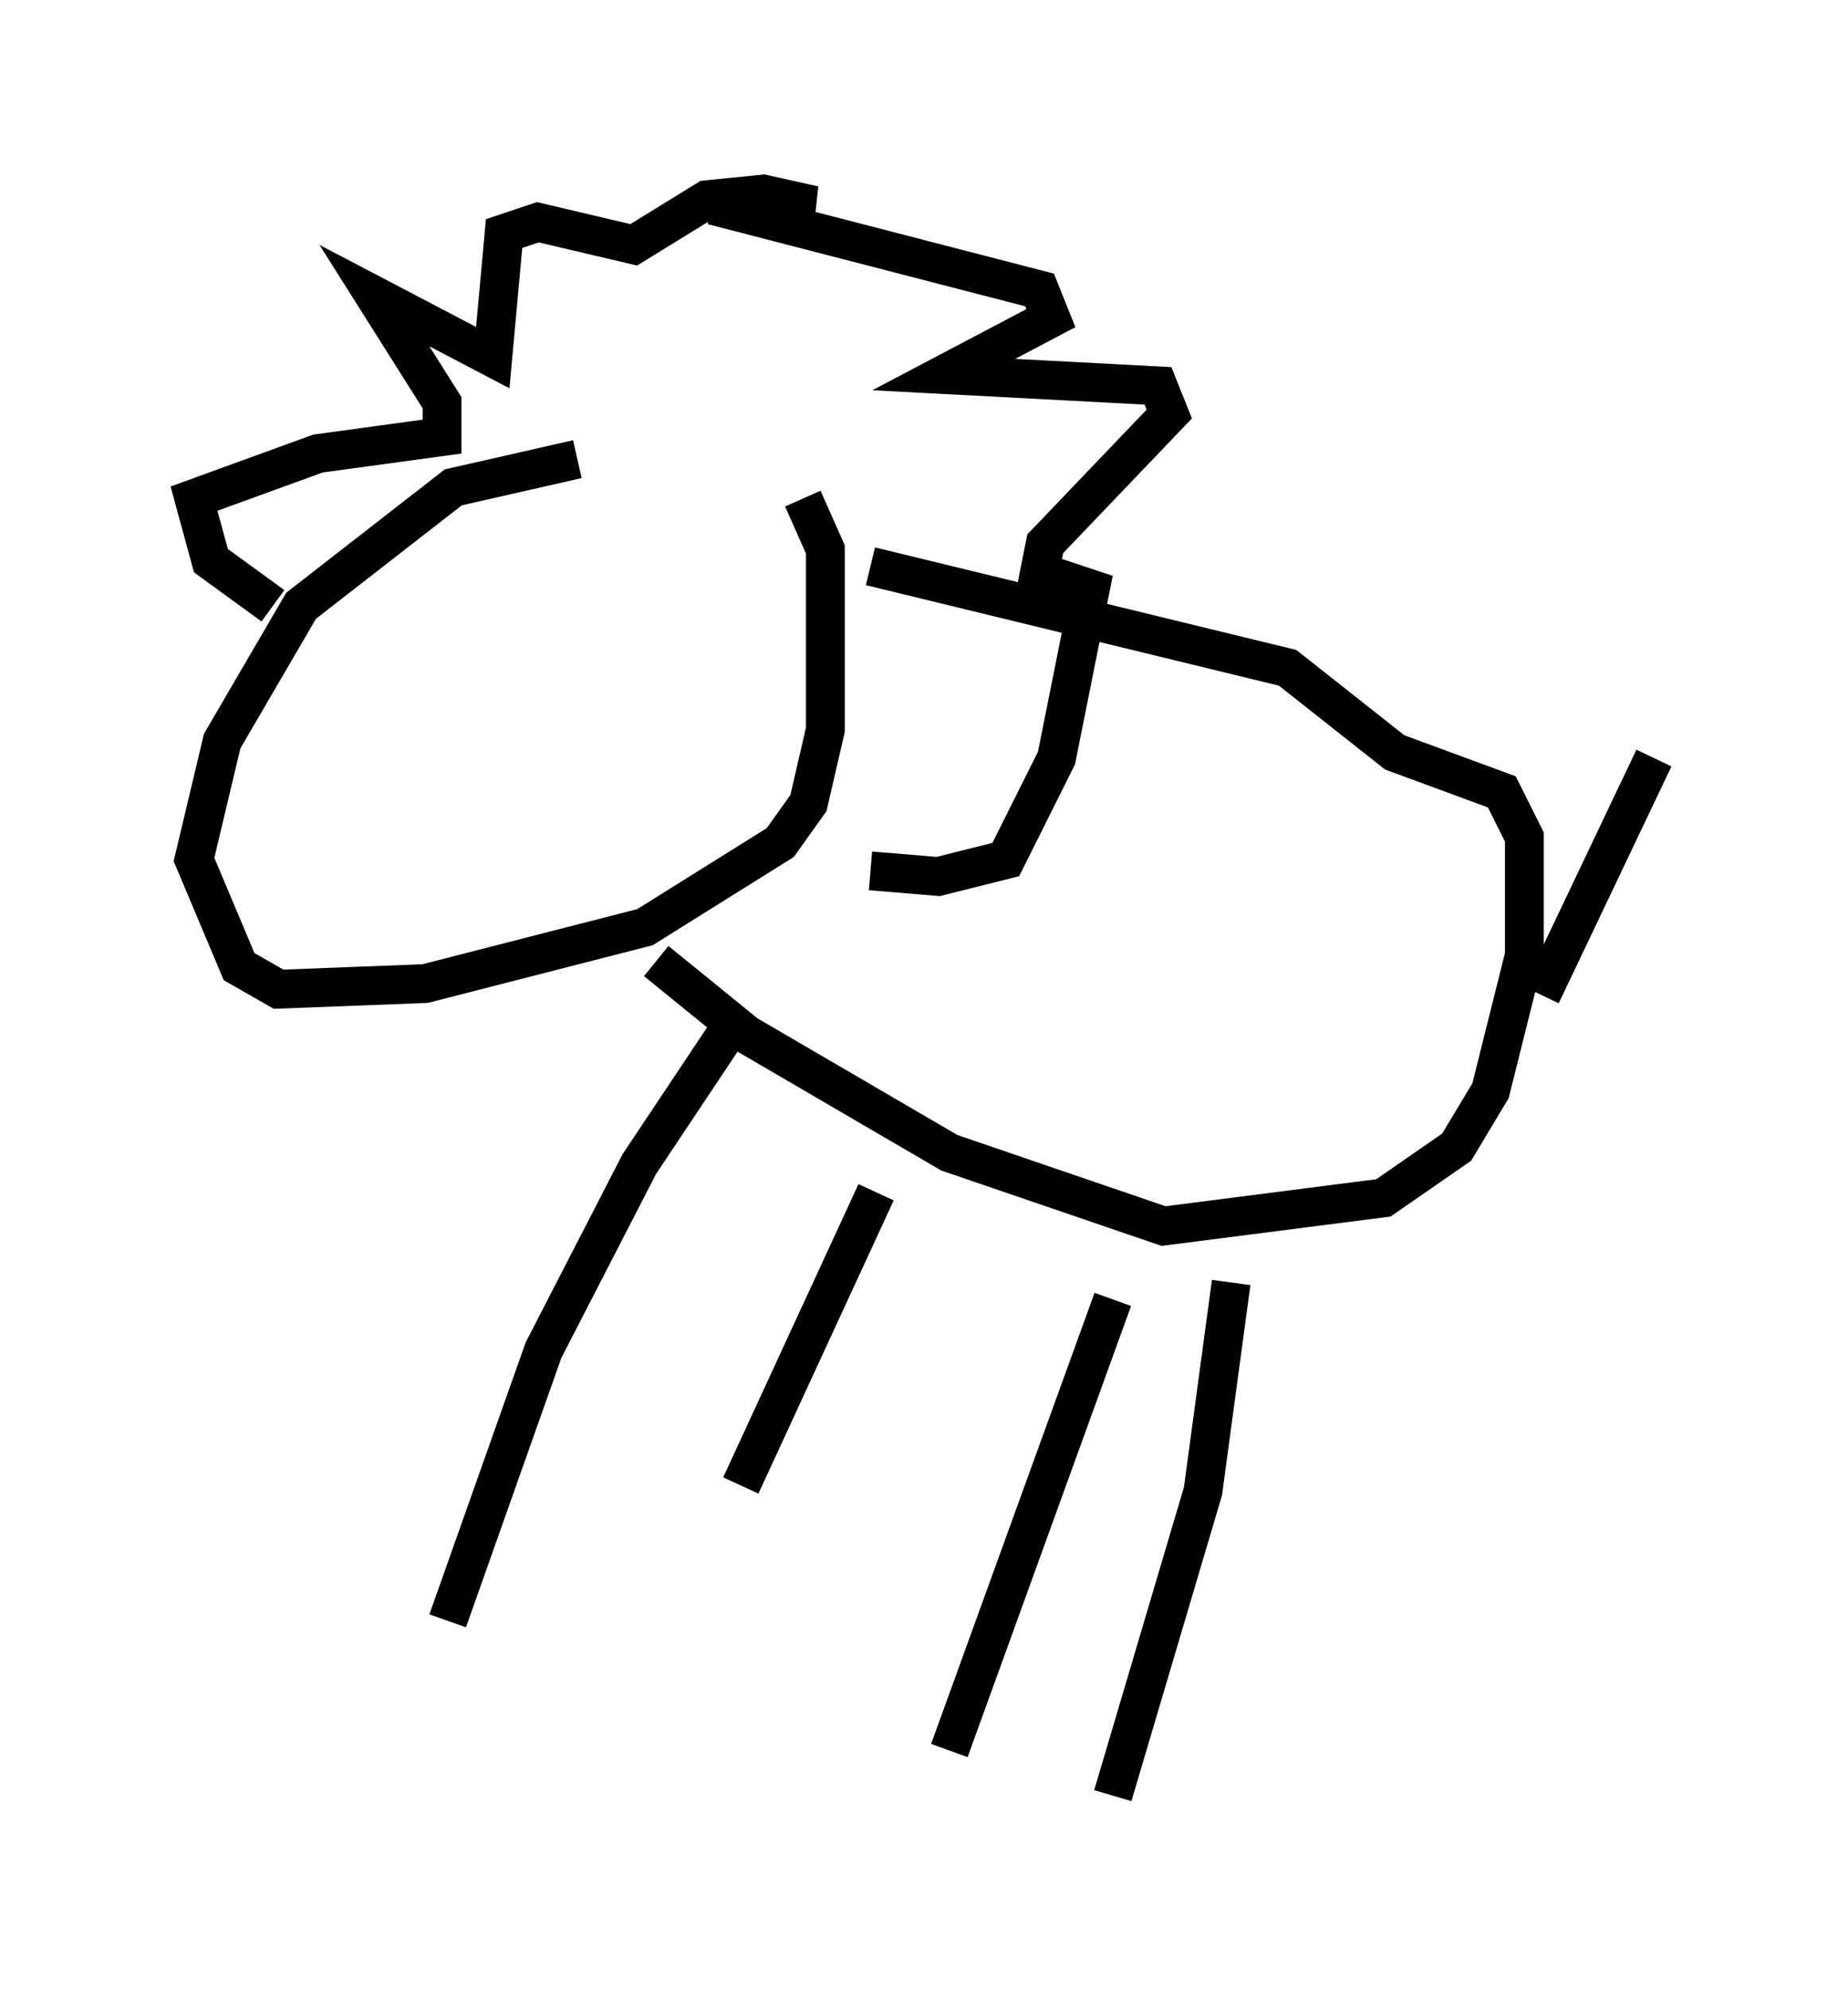 <?xml version="1.0" encoding="utf-8" ?>
<svg baseProfile="full" height="51.251" version="1.1" width="47.62" xmlns="http://www.w3.org/2000/svg" xmlns:ev="http://www.w3.org/2001/xml-events" xmlns:xlink="http://www.w3.org/1999/xlink"><defs /><rect fill="white" height="51.251" width="47.62" x="0" y="0" /><path d="M19.235, 11.827 m-4.358, 0.0 l-3.196, 0.726 -3.922, 3.05 l-2.034, 3.486 -0.726, 3.05 l1.162, 2.76 1.017, 0.581 l3.777, -0.145 5.665, -1.453 l3.486, -2.179 0.726, -1.017 l0.436, -1.888 0.0, -4.648 l-0.581, -1.307 m1.743, 1.743 l10.749, 2.615 2.76, 2.179 l2.76, 1.017 0.581, 1.162 l0.0, 3.05 -0.872, 3.486 l-0.872, 1.453 -1.888, 1.307 l-5.665, 0.726 -5.52, -1.888 l-5.229, -3.05 -2.324, -1.888 m22.804, 0.872 l2.905, -6.101 m-10.894, 13.508 l-0.726, 5.374 -2.324, 7.844 m0.0, -12.782 l-4.212, 11.62 m-1.888, -14.38 l-3.486, 7.553 m0.0, -12.201 l-2.615, 3.922 -2.469, 4.793 l-2.469, 6.972 m-4.503, -26.145 l-1.598, -1.162 -0.436, -1.598 l3.196, -1.162 3.196, -0.436 l0.0, -0.872 -1.743, -2.76 l3.05, 1.598 0.291, -3.196 l0.872, -0.291 2.469, 0.581 l1.888, -1.162 1.453, -0.145 l1.307, 0.291 -2.615, 0.0 l8.425, 2.179 0.291, 0.726 l-2.76, 1.453 5.52, 0.291 l0.291, 0.726 -3.196, 3.341 l-0.145, 0.726 1.307, 0.436 l-0.872, 4.358 -1.307, 2.615 l-1.743, 0.436 -1.743, -0.145 " fill="none" stroke="black" stroke-width="1" /></svg>